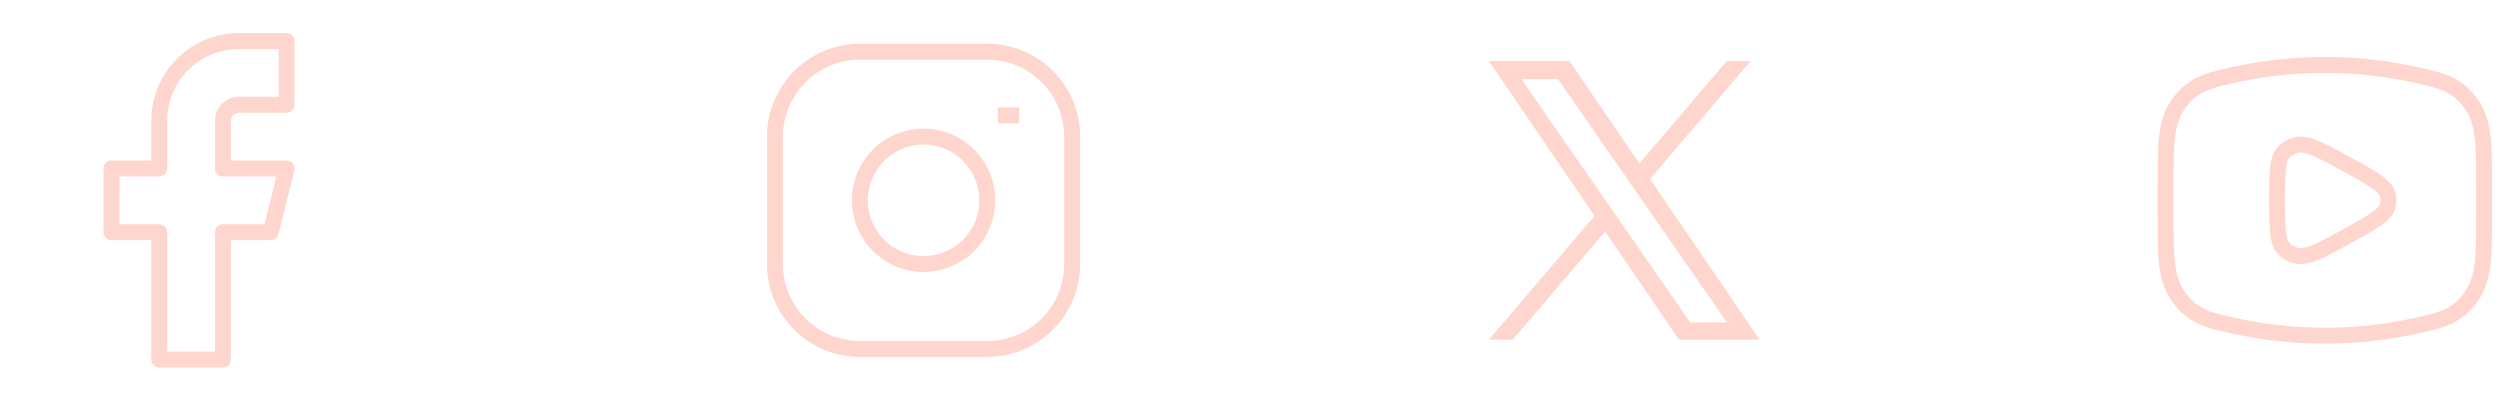 <svg width="157" height="25" viewBox="0 0 157 25" fill="none" xmlns="http://www.w3.org/2000/svg">
<path d="M18 2.58H15C13.674 2.58 12.402 3.107 11.464 4.045C10.527 4.982 10 6.254 10 7.58V10.58H7V14.58H10V22.58H14V14.58H17L18 10.58H14V7.58C14 7.315 14.105 7.061 14.293 6.873C14.48 6.685 14.735 6.58 15 6.58H18V2.58Z" stroke="#FFD6CD" stroke-linecap="round" stroke-linejoin="round"/>
<g clip-path="url(#clip0_339_1092)">
<path d="M62.667 7.247H64M54 3.247H62C63.414 3.247 64.771 3.809 65.771 4.809C66.771 5.809 67.333 7.166 67.333 8.58V16.58C67.333 17.995 66.771 19.351 65.771 20.351C64.771 21.352 63.414 21.913 62 21.913H54C52.586 21.913 51.229 21.352 50.229 20.351C49.228 19.351 48.667 17.995 48.667 16.58V8.58C48.667 7.166 49.228 5.809 50.229 4.809C51.229 3.809 52.586 3.247 54 3.247ZM58 16.58C56.939 16.58 55.922 16.159 55.172 15.409C54.421 14.658 54 13.641 54 12.58C54 11.519 54.421 10.502 55.172 9.752C55.922 9.002 56.939 8.58 58 8.58C59.061 8.58 60.078 9.002 60.828 9.752C61.578 10.502 62 11.519 62 12.58C62 13.641 61.578 14.658 60.828 15.409C60.078 16.159 59.061 16.58 58 16.58Z" stroke="#FFD6CD"/>
</g>
<path d="M103.618 11.24L109.946 3.83H108.446L102.953 10.264L98.562 3.83H93.5L100.138 13.56L93.5 21.33H95L100.803 14.535L105.439 21.33H110.501L103.618 11.24ZM101.564 13.645L100.891 12.676L95.54 4.968H97.844L102.161 11.189L102.834 12.158L108.448 20.245H106.144L101.564 13.645Z" fill="#FFD6CD"/>
<path d="M146 21.08C147.81 21.08 149.545 20.901 151.153 20.573C153.163 20.163 154.167 19.959 155.083 18.781C156 17.602 156 16.249 156 13.543V11.617C156 8.911 156 7.557 155.083 6.379C154.167 5.201 153.163 4.996 151.153 4.587C149.456 4.247 147.73 4.077 146 4.08C144.19 4.08 142.455 4.259 140.847 4.587C138.837 4.997 137.833 5.201 136.917 6.379C136 7.558 136 8.911 136 11.617V13.543C136 16.249 136 17.603 136.917 18.781C137.833 19.959 138.837 20.164 140.847 20.573C142.455 20.901 144.19 21.08 146 21.08Z" stroke="#FFD6CD" stroke-linecap="round" stroke-linejoin="round"/>
<path d="M149.962 12.893C149.814 13.499 149.024 13.933 147.445 14.804C145.727 15.751 144.868 16.224 144.173 16.041C143.941 15.981 143.725 15.873 143.538 15.724C143 15.289 143 14.386 143 12.58C143 10.774 143 9.871 143.538 9.436C143.72 9.289 143.938 9.18 144.173 9.119C144.868 8.936 145.727 9.409 147.445 10.356C149.025 11.226 149.814 11.661 149.962 12.267C150.012 12.473 150.012 12.687 149.962 12.893Z" stroke="#FFD6CD" stroke-linecap="round" stroke-linejoin="round"/>
<defs>
<clipPath id="clip0_339_1092">
<rect width="20" height="20" fill="white" transform="translate(48 2.58)"/>
</clipPath>
</defs>
</svg>
